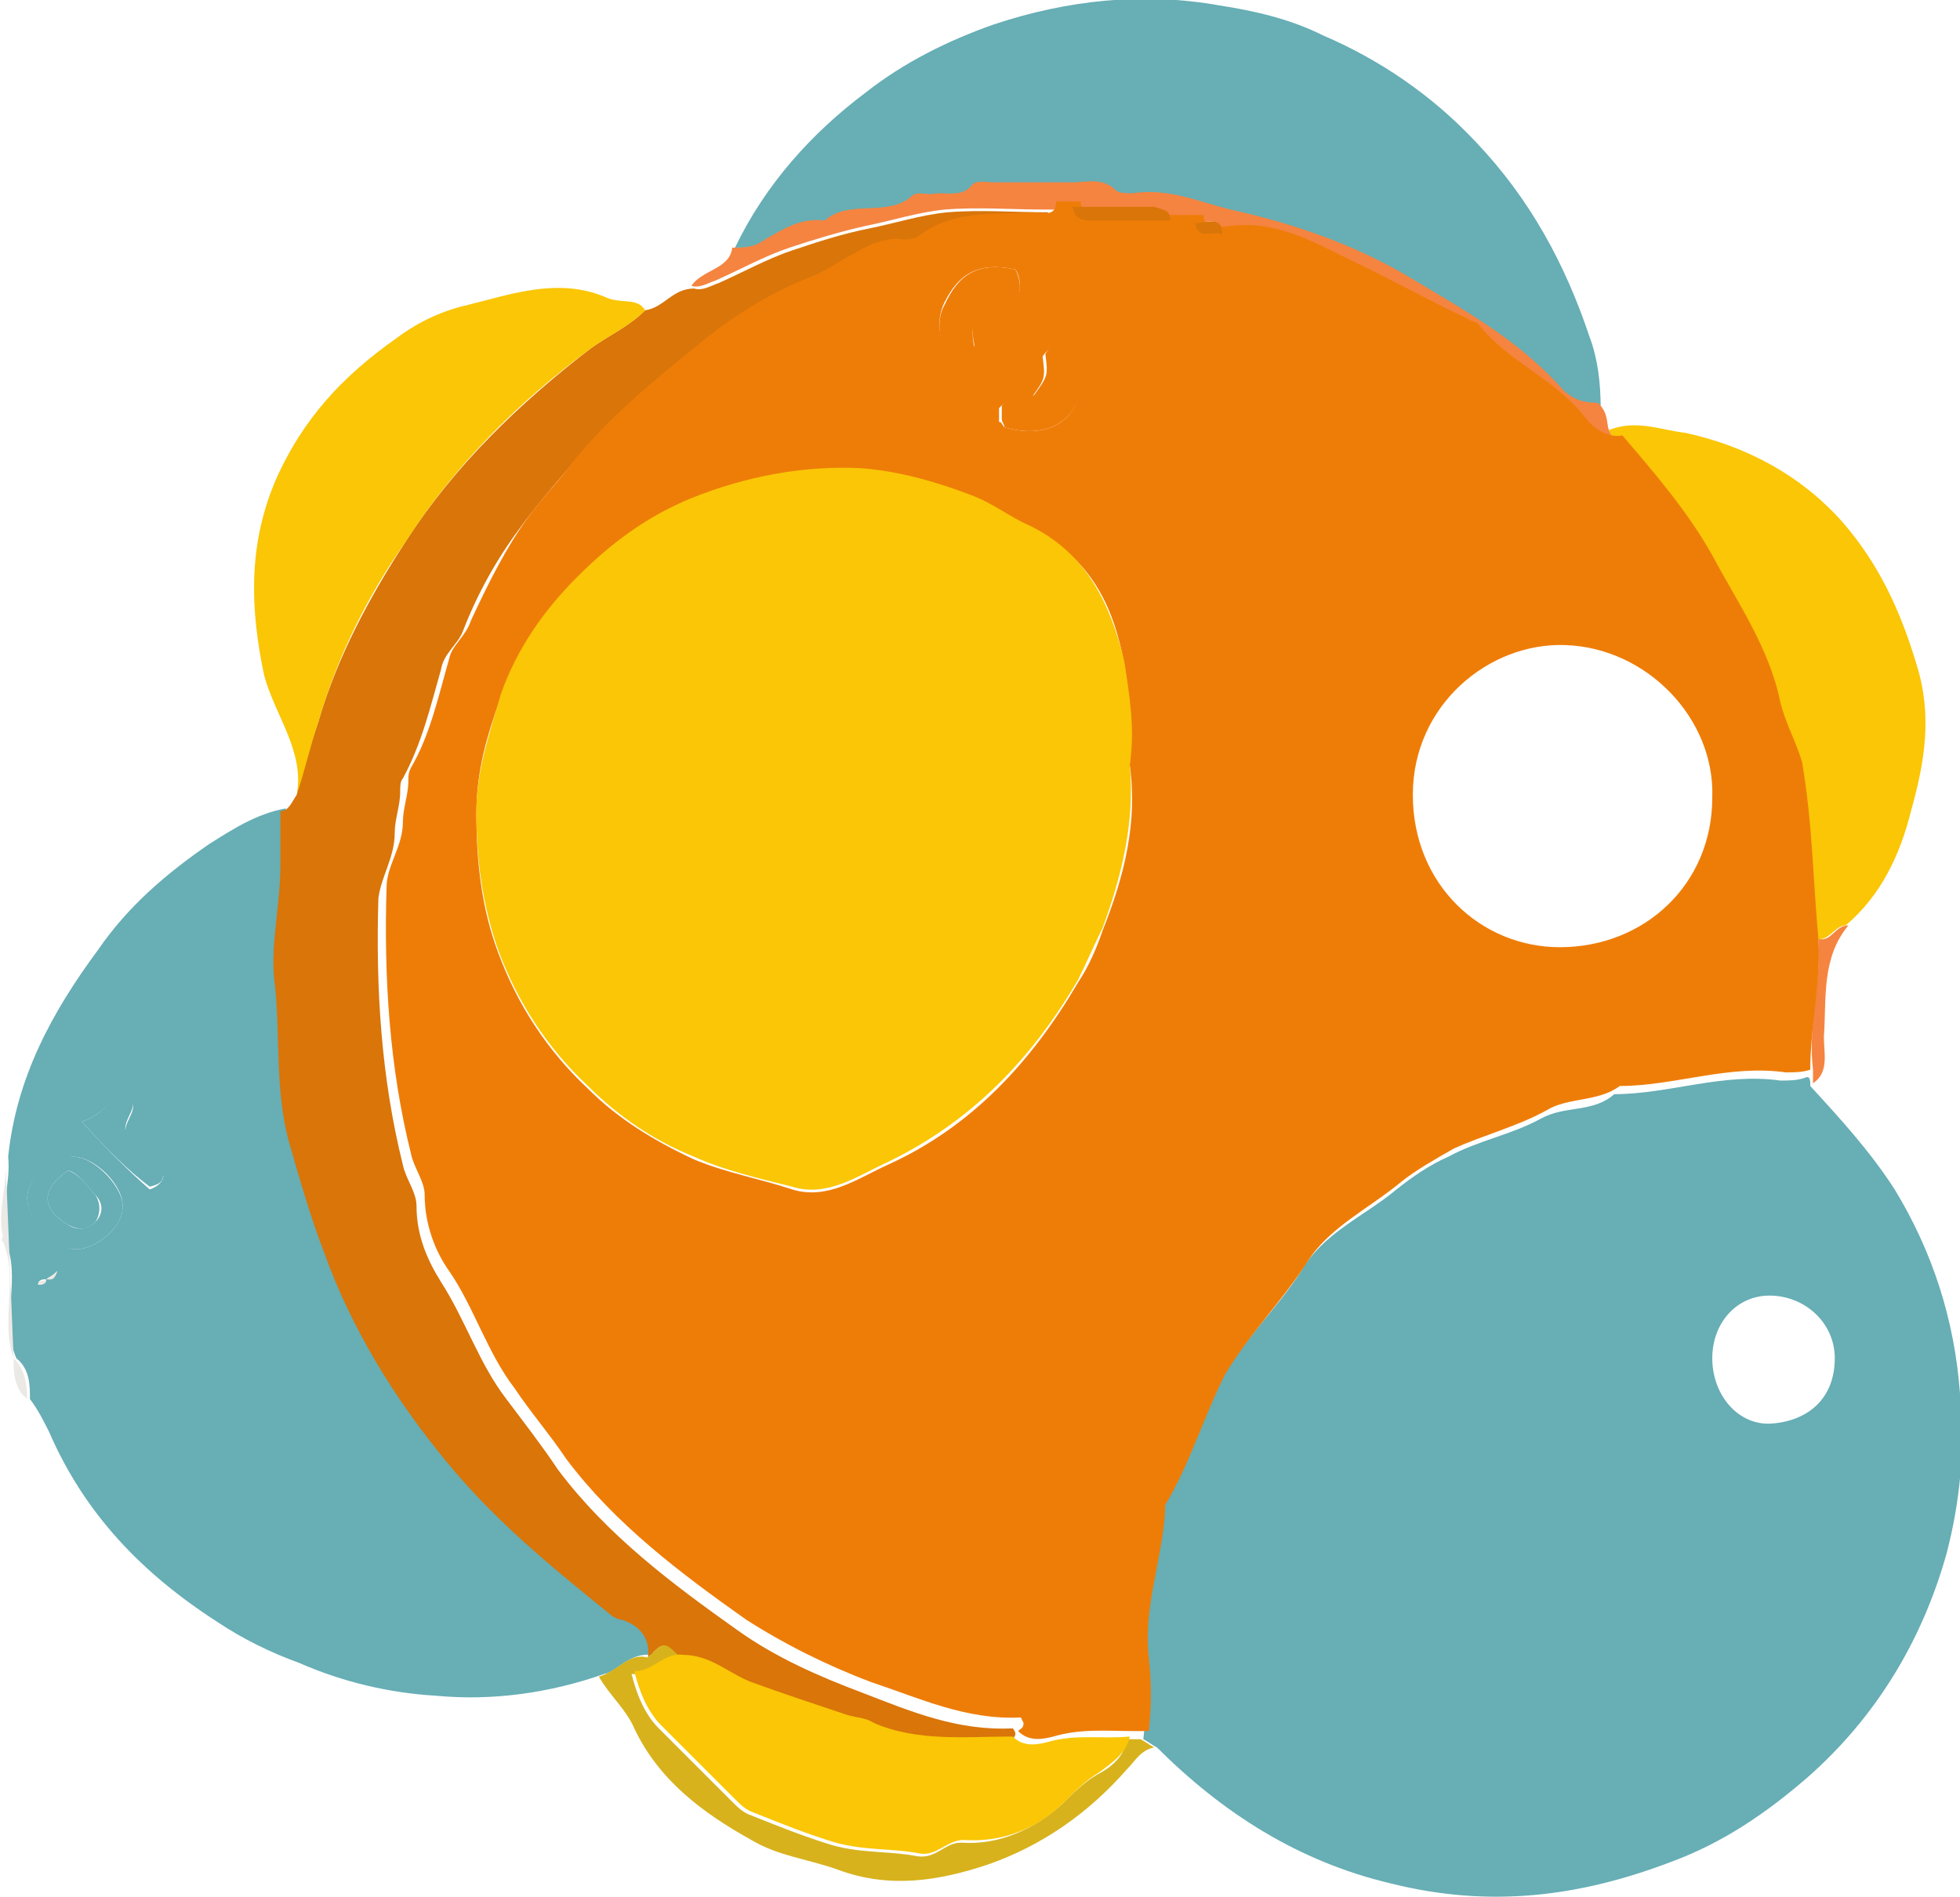 <?xml version="1.0" encoding="utf-8"?>
<!-- Generator: Adobe Illustrator 21.0.0, SVG Export Plug-In . SVG Version: 6.00 Build 0)  -->
<svg version="1.1" id="Layer_1" xmlns="http://www.w3.org/2000/svg" xmlns:xlink="http://www.w3.org/1999/xlink" x="0px" y="0px"
	 viewBox="0 0 72 69.7" style="enable-background:new 0 0 72 69.7;" xml:space="preserve">
<style type="text/css">
	.st0{fill:#67AEB5;}
	.st1{fill:#D97509;}
	.st2{fill:#FAC605;}
	.st3{fill:#EBE9E5;}
	.st4{fill:#F58440;}
	.st5{fill:#D7B21C;}
	.st6{fill:#EE7D08;}
</style>
<g>
	<path class="st0" d="M66.5,39.9c1.1,1.2,2.2,2.4,3.1,3.8c1.4,2.3,2.2,4.8,2.4,7.5c0.2,2,0,4-0.5,5.9c-0.9,3.2-2.6,6-5.1,8.2
		c-1.5,1.3-3.1,2.4-5,3.1c-3.4,1.3-6.7,1.7-10.3,0.8c-3.4-0.8-6.2-2.6-8.6-5c-0.2-0.1-0.3-0.2-0.5-0.3c0.1-0.9,0.1-1.8,0-2.7
		c-0.2-1.8,0.5-3.6,0.6-5.4c0-0.1,0-0.2,0-0.2c0.9-1.5,1.3-3.2,2.2-4.8c0.8-1.5,2.1-2.7,3-4.1c0.8-1.4,2.3-2,3.5-3
		c0.5-0.4,1.2-0.9,1.9-1.2c1.1-0.6,2.3-0.8,3.4-1.4c0.9-0.5,1.9-0.2,2.7-0.9c2,0,4-0.8,6.1-0.5c0.3,0,0.6,0,0.9-0.1
		C66.5,39.5,66.5,39.7,66.5,39.9z M62.9,49.9c0,1.4,1,2.5,2.2,2.4c1.3-0.1,2.3-0.9,2.3-2.4c0-1.3-1.1-2.3-2.4-2.3
		C63.8,47.6,62.9,48.6,62.9,49.9z"/>
	<path class="st0" d="M22.2,61.5c-2,0.7-4.1,1-6.2,0.8c-1.7-0.1-3.4-0.5-5-1.2c-1.1-0.4-2.1-0.9-3-1.5c-2.8-1.8-4.9-4-6.2-7
		c-0.2-0.4-0.4-0.8-0.7-1.2c0-0.5,0-1.1-0.5-1.5l0,0C0,48.5,0.8,47,0.2,45.6c0-0.1,0.1-0.2,0-0.2c-0.2-1,0.2-1.9,0.1-2.9
		c0.3-2.9,1.6-5.3,3.3-7.6c1.1-1.6,2.5-2.8,4.1-3.9c0.8-0.5,1.7-1.1,2.8-1.3c0,0.7,0,1.4,0,2c0,1.5-0.4,3-0.2,4.4
		c0.3,1.9,0,3.8,0.5,5.7c0.4,1.4,0.8,2.8,1.3,4.1c1,2.8,2.6,5.4,4.5,7.7c1.7,2.1,3.8,3.9,6,5.6c0.1,0.1,0.3,0.1,0.4,0.2
		c0.7,0.2,1,0.7,1,1.4C23.1,60.7,22.7,61.4,22.2,61.5z M1.7,47c-0.1,0-0.3,0-0.3,0.2C1.5,47.2,1.7,47.2,1.7,47c0.1,0,0.3,0,0.4-0.3
		C1.9,46.9,1.8,47,1.7,47z M2.7,42.5C1.9,42.5,1,43.3,1,44c0,0.8,1.1,1.9,1.8,1.9c0.7,0,1.7-0.8,1.7-1.5C4.6,43.6,3.5,42.5,2.7,42.5
		z M3,41.2c0.9,1,1.7,1.8,2.5,2.5C5.8,43.6,6,43.4,6,43.2c-0.5-0.6-1-1.1-1.4-1.6c0-0.5,0.5-0.8,0.2-1.3C4.1,40.2,3.8,41,3,41.2z"/>
	<path class="st1" d="M23.8,60.9c0.1-0.7-0.3-1.2-1-1.4c-0.1,0-0.3-0.1-0.4-0.2c-2.1-1.7-4.2-3.4-6-5.6c-1.9-2.3-3.5-4.9-4.5-7.7
		c-0.5-1.3-0.9-2.7-1.3-4.1c-0.5-1.9-0.3-3.8-0.5-5.7c-0.2-1.4,0.2-2.9,0.2-4.4c0-0.7,0-1.4,0-2c0.3,0,0.4-0.3,0.6-0.6
		c0.2-0.9,0.5-1.8,0.8-2.7c0.7-2.4,1.9-4.6,3.2-6.6c1.8-2.8,4.2-5.1,6.8-7.1c0.7-0.5,1.4-0.8,2-1.4c0.7-0.1,1-0.8,1.8-0.8
		c0.3,0.1,0.6-0.1,0.9-0.2c0.9-0.4,1.8-0.9,2.7-1.2c0.9-0.3,1.8-0.6,2.8-0.8s1.9-0.5,2.9-0.6c1.2-0.1,2.5,0,3.7,0
		c-0.1,0.6-0.6,0.4-0.9,0.4c-1.5,0-2.9-0.1-4.2,0.9c-0.1,0.1-0.3,0.1-0.5,0.1c-0.7-0.1-1.2,0.2-1.8,0.5c-0.5,0.3-1.1,0.7-1.7,0.9
		c-1.5,0.6-2.9,1.5-4.1,2.5c-1.6,1.3-3.2,2.6-4.5,4.2c-0.6,0.7-1.2,1.4-1.7,2.1c-0.9,1.2-1.6,2.5-2.1,3.8c-0.2,0.5-0.7,0.8-0.8,1.4
		c-0.4,1.4-0.7,2.7-1.4,4c-0.1,0.1-0.1,0.3-0.1,0.5c0,0.5-0.2,1-0.2,1.5c0,0.9-0.5,1.6-0.6,2.4c-0.1,3.3,0.1,6.6,0.9,9.8
		c0.1,0.5,0.5,1,0.5,1.5c0,1.1,0.4,2,0.9,2.8c0.9,1.4,1.4,3,2.4,4.3c0.6,0.8,1.3,1.7,1.9,2.6c1.8,2.4,4.2,4.2,6.6,5.9
		c1.4,1,3,1.7,4.6,2.3c1.8,0.7,3.5,1.4,5.5,1.3c0,0,0.1,0.1,0.1,0.2c0,0.1-0.1,0.2-0.2,0.3c-1.7,0-3.5,0.1-5.2-0.5
		c-0.3-0.1-0.7-0.2-1-0.3c-1.2-0.3-2.3-0.7-3.5-1.2c-0.8-0.3-1.5-1-2.5-1C24.4,60.3,24.4,60.3,23.8,60.9z"/>
	<path class="st0" d="M27,9.1c1.1-2.3,2.8-4.2,4.8-5.7c1.4-1.1,3-1.9,4.7-2.5C39.2,0,42-0.3,44.8,0.2c1.3,0.2,2.6,0.5,3.8,1.1
		c2.1,0.9,4,2.2,5.6,3.9c2,2.1,3.3,4.5,4.2,7.2c0.3,0.8,0.4,1.7,0.4,2.6c-0.5,0-0.9-0.1-1.3-0.5c-1.6-1.8-3.6-2.9-5.6-4.1
		c-2.1-1.2-4.3-2-6.6-2.5c-1.2-0.3-2.3-0.8-3.6-0.6c-0.2,0-0.5,0-0.6-0.1c-0.5-0.5-1-0.3-1.6-0.3c-1,0-1.9,0-2.9,0
		c-0.3,0-0.6-0.1-0.8,0.1c-0.4,0.4-0.9,0.3-1.3,0.3c-0.3,0-0.7-0.1-0.9,0.1c-1,0.7-2.3,0-3.2,0.9c-0.8-0.1-1.5,0.3-2.2,0.7
		C27.8,9.1,27.5,9.1,27,9.1z"/>
	<path class="st2" d="M59.1,15.8c1-0.4,1.9,0,2.8,0.1c2.3,0.5,4.3,1.6,5.8,3.3c1.3,1.5,2.1,3.2,2.7,5.2c0.6,1.9,0.3,3.6-0.2,5.4
		c-0.4,1.6-1.1,3.1-2.4,4.2c-0.4,0-0.6,0.6-1.1,0.5c-0.1-2.1-0.2-4.2-0.8-6.2c-0.2-0.8-0.7-1.5-0.8-2.2c-0.4-2-1.6-3.7-2.5-5.4
		c-0.9-1.6-2.1-3-3.3-4.4C59.2,16.1,59.2,16,59.1,15.8z"/>
	<path class="st2" d="M23.7,11.4c-0.6,0.6-1.3,0.9-2,1.4c-2.7,2-5,4.3-6.8,7.1c-1.4,2-2.5,4.2-3.2,6.6c-0.3,0.9-0.5,1.8-0.8,2.7
		c0.3-1.6-0.8-2.9-1.2-4.4c-0.5-2.4-0.6-4.7,0.4-7.1c1-2.3,2.5-3.9,4.5-5.3c0.8-0.6,1.7-1,2.6-1.2c1.6-0.4,3.3-1,5-0.3
		C22.8,11.2,23.4,10.9,23.7,11.4z"/>
	<path class="st3" d="M0.2,42.5c0.1,1-0.3,1.9-0.1,2.9c0,0.1-0.1,0.2,0,0.2C0.7,47,0,48.5,0.5,49.9L0.2,42.5z"/>
	<path class="st4" d="M59.1,15.8c0.1,0.2,0.2,0.4,0.2,0.5c-0.6,0.1-1.1-0.3-1.4-0.7c-1.1-1.4-2.8-2-3.9-3.4
		c-0.1-0.1-0.3-0.1-0.4-0.2c-1.5-0.7-2.9-1.5-4.4-2.2c-1.3-0.6-2.7-1.3-4.3-1.2c-0.1-0.7-0.6-0.4-1-0.4c-0.3,0-0.6,0-0.9,0
		c0-0.4-0.3-0.5-0.7-0.5c-1,0-2,0-3,0c-0.3,0-0.6,0-0.9,0c-1.2,0-2.5-0.1-3.7,0c-1,0.1-1.9,0.4-2.9,0.6c-0.9,0.2-1.9,0.5-2.8,0.8
		s-1.8,0.8-2.7,1.2c-0.3,0.1-0.6,0.3-0.9,0.2c0.4-0.6,1.4-0.6,1.5-1.4c0.4,0,0.8,0,1.2-0.3c0.7-0.4,1.3-0.8,2.2-0.7
		c0.9-0.8,2.3-0.1,3.2-0.9c0.2-0.2,0.6,0,0.9-0.1c0.5,0,1,0.1,1.3-0.3c0.2-0.2,0.5-0.1,0.8-0.1c1,0,1.9,0,2.9,0
		c0.5,0,1.1-0.2,1.6,0.3c0.1,0.1,0.4,0.1,0.6,0.1c1.3-0.2,2.4,0.3,3.6,0.6c2.3,0.5,4.6,1.3,6.6,2.5s4,2.3,5.6,4.1
		c0.4,0.4,0.8,0.5,1.3,0.5C59.1,15.2,59,15.5,59.1,15.8z"/>
	<path class="st5" d="M23.8,60.9c0.6-0.6,0.6-0.6,1.2,0c-0.7,0-1,0.7-1.8,0.6c0.2,0.8,0.5,1.5,1,2c0.9,0.9,1.8,1.8,2.7,2.7
		c0.2,0.2,0.4,0.4,0.7,0.5c1,0.4,2,0.8,3,1.1c1.1,0.3,2.1,0.2,3.1,0.4c0.7,0.1,1-0.5,1.6-0.5c1.4,0.1,2.7-0.5,3.7-1.4
		c0.4-0.4,0.8-0.8,1.3-1.1c0.4-0.2,1-0.6,1.1-1.3c0.2,0,0.3,0,0.5,0c0.2,0.1,0.3,0.2,0.5,0.3c-0.5,0.1-0.7,0.5-1,0.8
		c-1.4,1.6-3.1,2.8-5.1,3.5c-1.8,0.6-3.6,0.9-5.5,0.2c-1.1-0.4-2.2-0.5-3.2-1.1c-1.8-1-3.4-2.2-4.3-4.1c-0.3-0.7-0.9-1.2-1.3-1.9
		C22.7,61.4,23.1,60.7,23.8,60.9z"/>
	<path class="st4" d="M66.8,34.5c0.5,0.1,0.6-0.5,1.1-0.5c-1,1.2-0.8,2.7-0.9,4.1c0,0.6,0.2,1.3-0.4,1.7c0-0.2,0-0.4,0-0.5
		C66.4,37.7,66.9,36.2,66.8,34.5z"/>
	<path class="st3" d="M0.5,49.9C0.9,50.3,1,50.8,1,51.4C0.5,51,0.5,50.4,0.5,49.9z"/>
	<path class="st6" d="M66.8,34.5c0.1,1.6-0.3,3.2-0.3,4.8c-0.3,0.1-0.6,0.1-0.9,0.1c-2.1-0.3-4.1,0.5-6.1,0.5
		c-0.8,0.6-1.9,0.4-2.7,0.9c-1.1,0.6-2.3,0.9-3.4,1.4c-0.7,0.4-1.4,0.8-1.9,1.2c-1.2,1-2.7,1.7-3.5,3c-0.9,1.4-2.1,2.6-3,4.1
		c-0.8,1.6-1.3,3.3-2.2,4.8c0,0.1,0,0.2,0,0.2c-0.1,1.8-0.8,3.5-0.6,5.4c0.1,0.9,0.1,1.8,0,2.7c-0.2,0-0.3,0-0.5,0c-1,0-2-0.1-3,0.2
		c-0.4,0.1-0.9,0.2-1.3-0.2c0.1-0.1,0.2-0.1,0.2-0.3l-0.1-0.2c-2,0.1-3.7-0.7-5.5-1.3c-1.6-0.6-3.2-1.4-4.6-2.3
		c-2.4-1.7-4.8-3.5-6.6-5.9c-0.6-0.9-1.3-1.7-1.9-2.6c-1-1.3-1.5-3-2.4-4.3C16,46,15.6,45,15.6,43.9c0-0.5-0.4-1-0.5-1.5
		c-0.8-3.2-1-6.5-0.9-9.8c0-0.8,0.6-1.5,0.6-2.4c0-0.5,0.2-1,0.2-1.5c0-0.2,0-0.3,0.1-0.5c0.7-1.2,1-2.6,1.4-4
		c0.1-0.5,0.6-0.8,0.8-1.4c0.6-1.3,1.3-2.7,2.1-3.8c0.5-0.7,1.2-1.4,1.7-2.1c1.3-1.6,2.9-2.9,4.5-4.2c1.2-1,2.6-1.9,4.1-2.5
		c0.6-0.2,1.1-0.6,1.7-0.9c0.5-0.3,1.1-0.6,1.8-0.5c0.1,0,0.3,0,0.5-0.1c1.3-1,2.7-0.8,4.2-0.9c0.4,0,0.9,0.2,0.9-0.4
		c0.3,0,0.6,0,0.9,0c0,0.4,0.3,0.5,0.7,0.5c1,0,2,0,2.9,0c0.3,0,0.6,0,0.9,0c0.1,0.7,0.6,0.4,1,0.4c1.6-0.2,2.9,0.5,4.3,1.2
		c1.5,0.7,2.9,1.5,4.4,2.2c0.1,0.1,0.3,0.1,0.4,0.2c1.1,1.4,2.8,2,3.9,3.4c0.3,0.4,0.8,0.8,1.4,0.7c1.2,1.4,2.4,2.8,3.3,4.4
		c0.9,1.7,2.1,3.4,2.5,5.4c0.2,0.8,0.6,1.5,0.8,2.2C66.6,30.4,66.6,32.4,66.8,34.5z M41.5,28.1c0.1-1.3,0-2.5-0.2-3.7
		c-0.4-2.2-1.3-4-3.5-5c-0.7-0.3-1.3-0.8-2.1-1.1c-1.3-0.5-2.7-0.9-4.1-1c-2.2-0.1-4.2,0.3-6.2,1.1c-1.6,0.7-3,1.7-4.2,2.9
		S19,24,18.4,25.6c-0.5,1.4-0.9,2.7-0.9,4.3c0,1.8,0.2,3.5,0.8,5.1c0.7,1.9,1.8,3.6,3.3,5c1.1,1.1,2.4,1.9,3.9,2.6
		c1.2,0.5,2.4,0.7,3.6,1.1c1.3,0.4,2.4-0.4,3.5-0.9c3.1-1.4,5.3-3.8,7-6.7c0.4-0.6,0.7-1.3,0.9-1.9C41.3,32.2,41.8,30.2,41.5,28.1z
		 M62.9,29.3c0.1-2.9-2.4-5.5-5.4-5.6c-2.8-0.1-5.6,2.2-5.6,5.5s2.5,5.6,5.4,5.6C60.4,34.8,62.9,32.5,62.9,29.3z M36.9,15.7
		c2.1,0.6,3.3-0.8,2.6-2.9c-0.4-0.1-0.9-0.2-1.2,0.3c0.1,0.8,0.1,0.8-0.4,1.5c-0.3,0.2-0.8-0.1-1.2,0.4c0,0.1,0,0.3,0,0.5
		C36.8,15.5,36.8,15.6,36.9,15.7z M37.3,9.9c-1.4-0.3-2.1,0.2-2.6,1.2c-0.3,0.6-0.2,1.2,0,1.8c0.4,0.1,0.7,0.2,1.1-0.2
		c-0.3-1.3,0.4-1.7,1.6-1.8C37.5,10.6,37.5,10.2,37.3,9.9z"/>
	<path class="st0" d="M2.7,42.5c0.8,0,1.9,1.2,1.8,1.9c0,0.7-1,1.5-1.7,1.5C2,45.9,1,44.8,1,44C1,43.3,1.9,42.4,2.7,42.5z M2.5,43
		c-1,0.7-1,1.4,0,2c0.3,0.2,0.7,0.2,1-0.1s0.3-0.7,0-1C3.2,43.6,2.9,43.1,2.5,43z"/>
	<path class="st0" d="M3,41.2c0.8-0.2,1.1-1,1.8-1c0.3,0.5-0.2,0.8-0.2,1.3C5,42,5.5,42.6,6,43.1c0,0.3-0.1,0.4-0.5,0.5
		C4.7,43,3.9,42.2,3,41.2z"/>
	<path class="st3" d="M1.7,47c0,0.2-0.2,0.2-0.3,0.2C1.4,47,1.6,47.1,1.7,47L1.7,47z"/>
	<path class="st3" d="M1.7,47c0.1-0.1,0.2-0.1,0.4-0.3C2,47.1,1.8,47,1.7,47L1.7,47z"/>
	<path class="st2" d="M37.2,63.8c0.4,0.4,0.9,0.3,1.3,0.2c1-0.3,2-0.1,3-0.2c-0.1,0.6-0.7,1-1.1,1.3c-0.5,0.3-0.9,0.7-1.3,1.1
		c-1,1-2.3,1.5-3.7,1.4c-0.6,0-1,0.6-1.6,0.5c-1-0.2-2-0.1-3.1-0.4c-1-0.3-2-0.7-3-1.1c-0.3-0.1-0.5-0.3-0.7-0.5
		c-0.9-0.9-1.8-1.8-2.7-2.7c-0.5-0.5-0.8-1.2-1-2c0.7,0,1.1-0.7,1.8-0.6c1,0,1.7,0.7,2.5,1c1.1,0.4,2.3,0.8,3.5,1.2
		c0.3,0.1,0.7,0.1,1,0.3C33.7,64,35.5,63.8,37.2,63.8z"/>
	<path class="st1" d="M43,8.1c-1,0-2,0-2.9,0c-0.3,0-0.6,0-0.7-0.5c1,0,2,0,3,0C42.7,7.7,43,7.7,43,8.1z"/>
	<path class="st1" d="M44.9,8.6c-0.4-0.1-0.9,0.2-1-0.4C44.3,8.2,44.9,7.9,44.9,8.6z"/>
	<path class="st2" d="M41.5,28.1c0.2,2.1-0.3,4.1-1,6c-0.3,0.6-0.6,1.3-0.9,1.9c-1.7,2.9-3.9,5.2-7,6.7c-1.1,0.5-2.2,1.3-3.5,0.9
		c-1.2-0.3-2.5-0.6-3.6-1.1c-1.5-0.6-2.8-1.5-3.9-2.6c-1.5-1.4-2.6-3.1-3.3-5c-0.6-1.7-0.8-3.4-0.8-5.1c0-1.5,0.5-2.9,0.9-4.3
		c0.6-1.7,1.6-3.1,2.8-4.3c1.2-1.2,2.5-2.2,4.2-2.9c2-0.8,4.1-1.2,6.2-1.1c1.4,0.1,2.8,0.5,4.1,1c0.8,0.3,1.4,0.8,2.1,1.1
		c2.1,1,3,2.9,3.5,5C41.5,25.6,41.7,26.8,41.5,28.1z"/>
	<path class="st6" d="M36.9,15.7c0-0.1-0.1-0.2-0.1-0.3c0-0.2,0-0.4,0-0.5c0.3-0.4,0.8-0.1,1.2-0.4c0.5-0.7,0.5-0.7,0.4-1.5
		c0.3-0.5,0.7-0.3,1.2-0.3C40.2,14.9,39,16.3,36.9,15.7z"/>
	<path class="st6" d="M37.3,9.9c0.2,0.4,0.2,0.7,0.1,1.1c-1.2,0-1.9,0.5-1.6,1.8c-0.4,0.4-0.7,0.3-1.1,0.2c-0.2-0.6-0.3-1.3,0-1.8
		C35.2,10.1,35.9,9.6,37.3,9.9z"/>
	<path class="st0" d="M2.5,43c0.5,0.2,0.7,0.6,1,0.9c0.2,0.3,0.2,0.7,0,1c-0.3,0.3-0.6,0.3-1,0.1C1.5,44.4,1.5,43.7,2.5,43z"/>
</g>
</svg>
